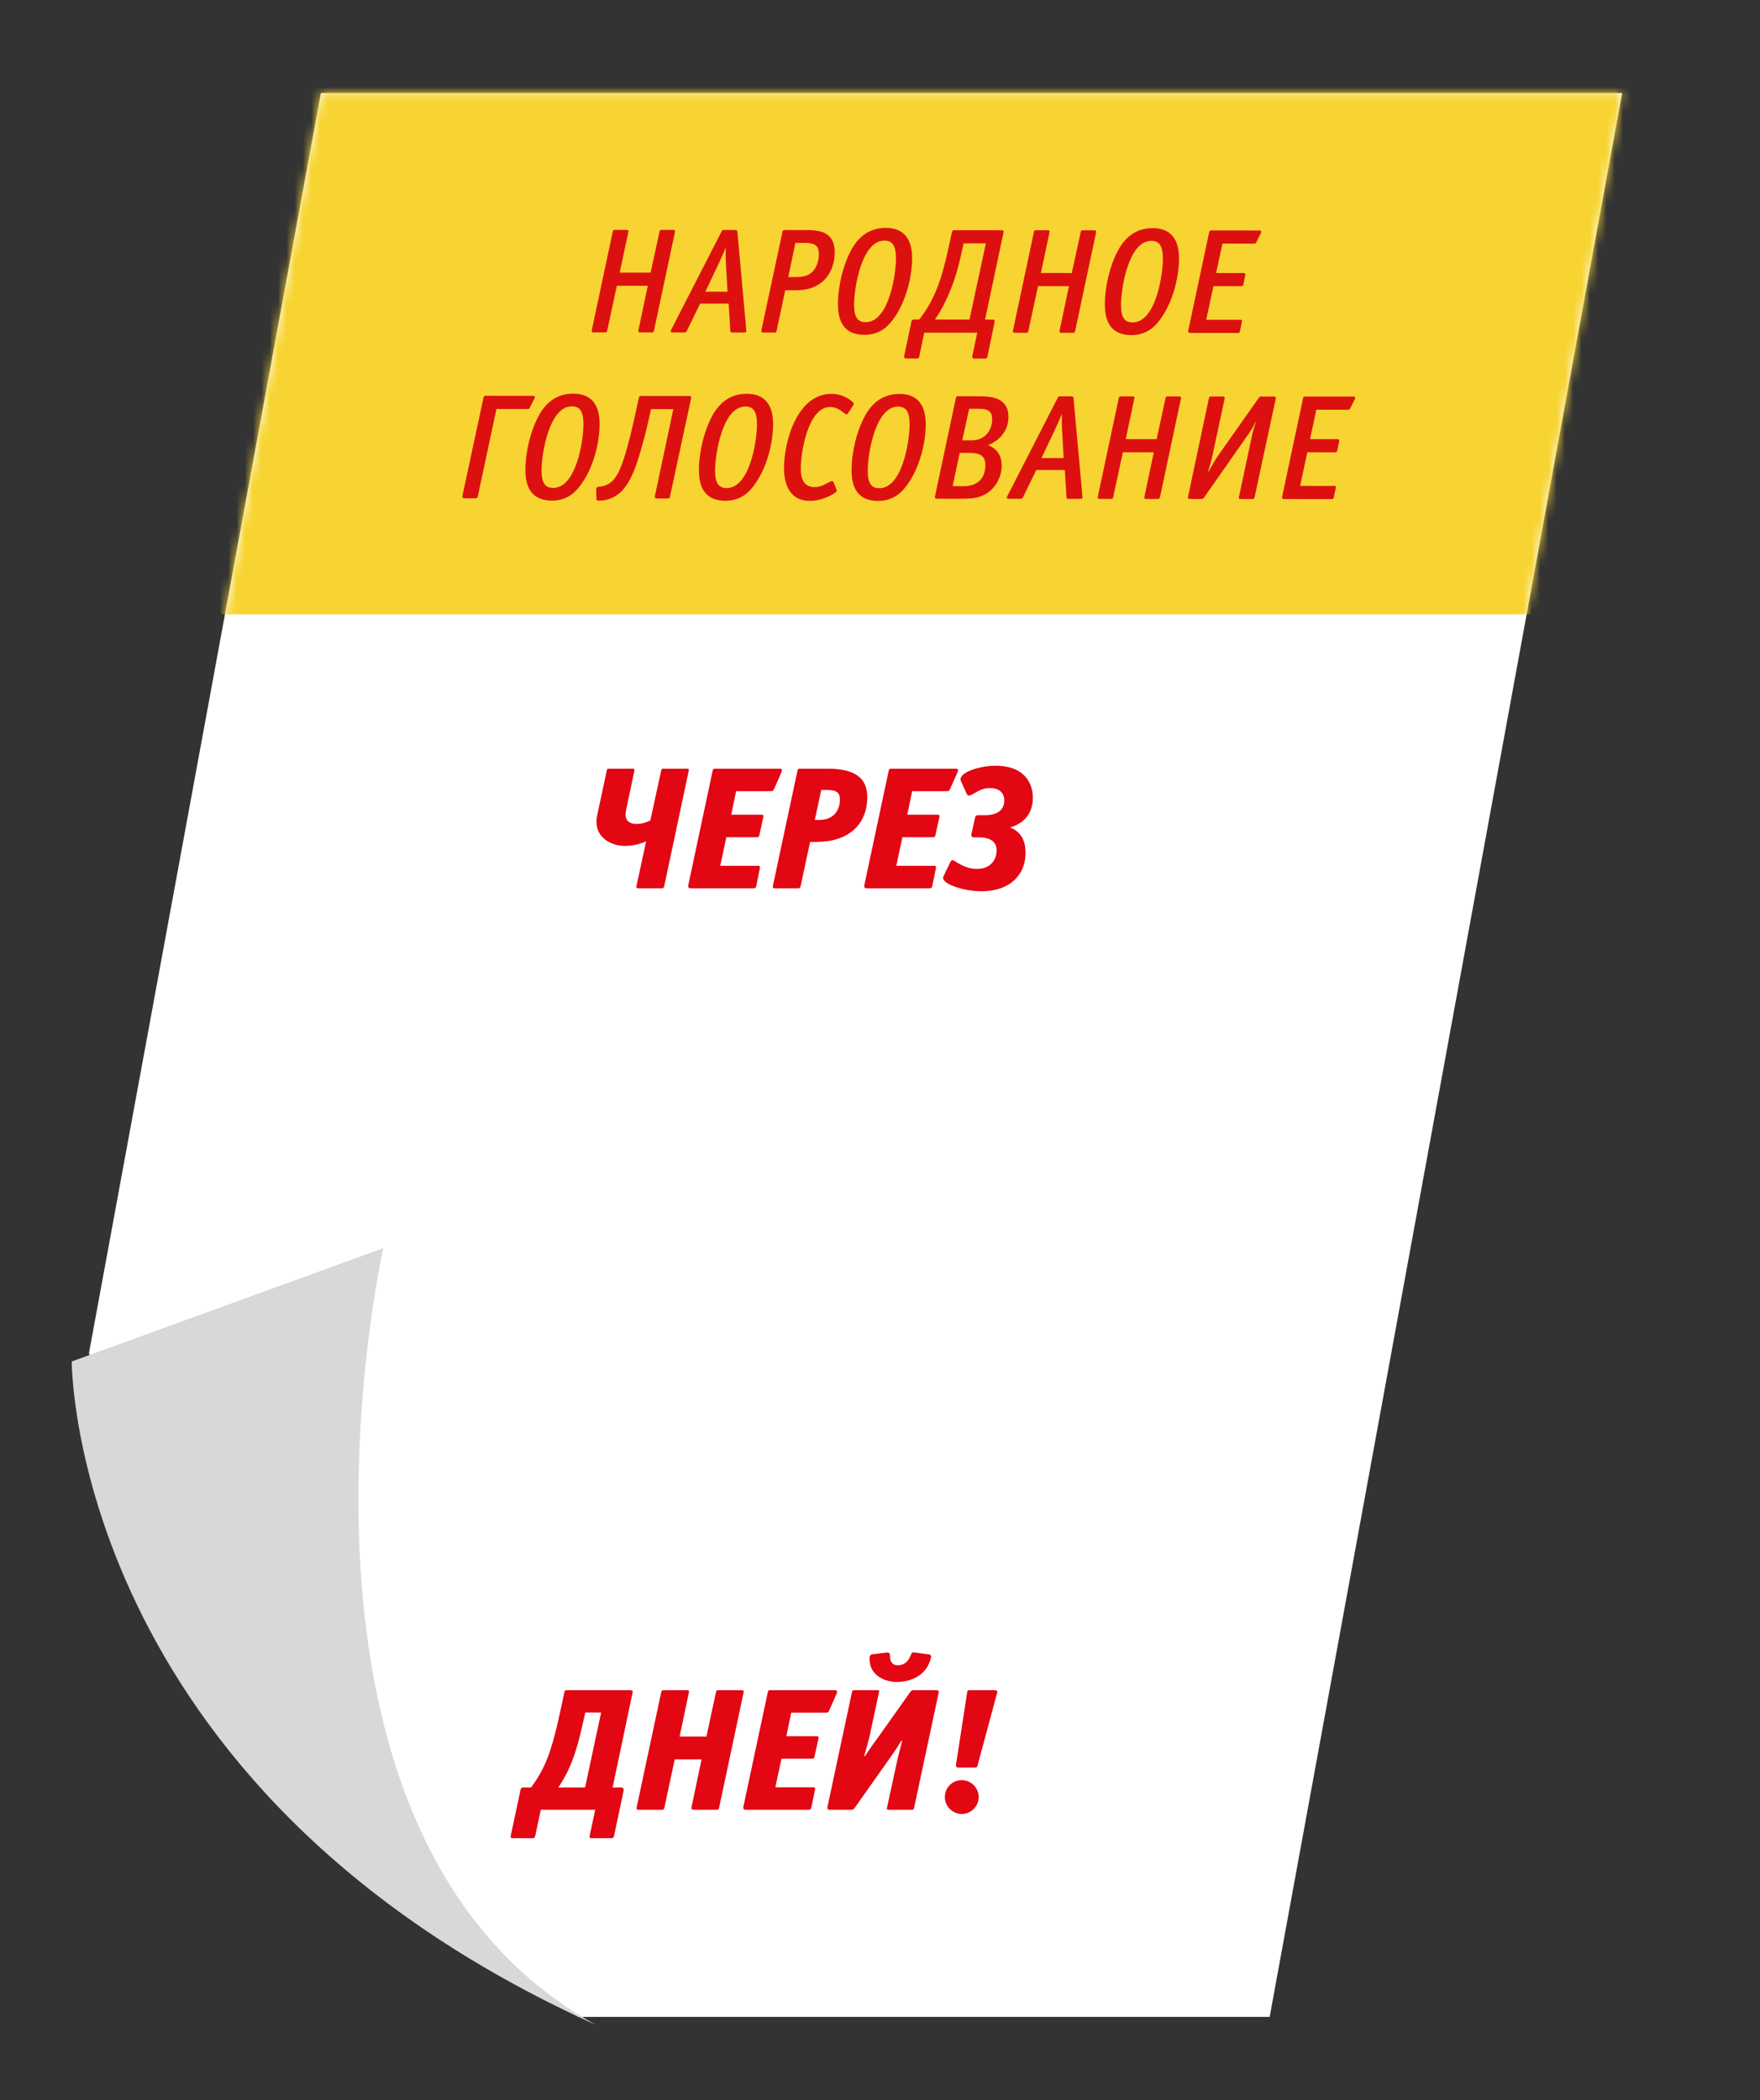 <svg width="212" height="253" viewBox="0 0 212 253" fill="none" xmlns="http://www.w3.org/2000/svg">
<rect x="0" y="0" width="212" height="253" fill="#333333" stroke="none"/>
<path d="M38.653 11.213L195.394 11.213L152.937 242.944L69.642 242.944C41.471 225.097 27.965 209.158 10.716 163L38.653 11.213Z" fill="white"/>
<mask id="mask0" mask-type="alpha" maskUnits="userSpaceOnUse" x="0" y="0" width="212" height="253">
<path d="M38.653 11.214L195.394 11.214L152.937 242.944L69.142 242.944L11.142 161.5L38.653 11.214Z" fill="white"/>
</mask>
<g mask="url(#mask0)">
<rect x="-15.358" y="-8" width="219" height="82" fill="#F7D431"/>
</g>
<path d="M81.274 28.075C81.31 27.877 81.382 27.697 81.076 27.697L79.726 27.696C79.528 27.695 79.474 27.731 79.438 27.929L78.371 32.842L74.645 32.839L75.658 28.07C75.712 27.818 75.784 27.692 75.442 27.692L74.092 27.69C73.894 27.69 73.84 27.726 73.804 27.924L71.309 39.658C71.255 39.91 71.255 40.036 71.489 40.036L72.857 40.037C73.073 40.038 73.109 40.002 73.145 39.803L74.302 34.423L78.028 34.426L76.925 39.663C76.889 39.843 76.817 40.041 77.105 40.041L78.473 40.042C78.671 40.043 78.743 40.007 78.779 39.809L81.274 28.075ZM89.894 39.765L88.825 27.974C88.807 27.758 88.753 27.704 88.537 27.704L87.223 27.703C87.025 27.702 86.989 27.72 86.917 27.882L80.876 39.667C80.749 39.919 80.731 40.045 81.055 40.045L82.405 40.046C82.585 40.046 82.639 40.028 82.729 39.866L84.335 36.574L87.772 36.577L87.968 39.781C87.967 40.015 88.021 40.051 88.255 40.052L89.641 40.053C89.857 40.053 89.911 39.981 89.894 39.765ZM87.63 35.137L84.966 35.135L86.643 31.59C86.914 30.996 87.094 30.601 87.419 29.827C87.418 30.421 87.4 30.997 87.435 31.591L87.63 35.137ZM100.545 30.415C100.547 28.147 99.071 27.714 97.217 27.712L94.535 27.709C94.337 27.709 94.283 27.745 94.247 27.943L91.716 39.767C91.68 39.965 91.734 40.055 91.932 40.055L93.264 40.056C93.48 40.056 93.516 40.02 93.552 39.822L94.582 34.963L95.68 34.964C96.941 34.966 97.733 34.786 98.525 34.319C99.768 33.6 100.543 32.107 100.545 30.415ZM98.636 30.593C98.636 31.295 98.437 31.979 98.077 32.483C97.608 33.13 96.978 33.382 95.772 33.38L94.944 33.38L95.812 29.259L96.964 29.26C98.188 29.261 98.637 29.621 98.636 30.593ZM109.868 31.108C109.87 28.696 108.791 27.453 106.703 27.451C104.705 27.449 103.372 28.528 102.488 30.201C101.551 31.964 100.937 34.447 100.934 36.661C100.932 39.109 101.993 40.334 104.135 40.336C105.341 40.337 106.35 39.888 107.142 39.007C108.926 37.029 109.865 33.682 109.868 31.108ZM107.924 31.142C107.922 33.194 107.035 38.809 104.281 38.806C103.291 38.806 102.877 38.193 102.878 36.681C102.88 34.647 103.804 28.978 106.522 28.98C107.512 28.981 107.925 29.612 107.924 31.142ZM120.857 28.094C120.894 27.878 120.948 27.734 120.678 27.734L114.954 27.728C114.72 27.728 114.684 27.854 114.647 28.034L114.34 29.438C114.051 30.752 113.744 32.191 113.238 33.721C112.642 35.484 111.939 36.941 110.732 38.488L110.174 38.488C109.976 38.488 109.832 38.506 109.777 38.776L108.91 42.897C108.873 43.077 108.981 43.185 109.125 43.185L110.421 43.186C110.511 43.186 110.691 43.168 110.728 42.952L111.324 40.073L117.714 40.079L117.118 42.904C117.081 43.084 117.171 43.192 117.333 43.193L118.629 43.194C118.809 43.194 118.899 43.158 118.936 42.96L119.785 38.893C119.84 38.605 119.822 38.497 119.534 38.497L118.652 38.496L120.857 28.094ZM116.78 38.494L112.622 38.49C113.451 37.267 114.028 36.097 114.533 34.82C114.804 34.154 115.309 32.769 115.707 30.951L116.068 29.313L118.75 29.316L116.78 38.494ZM132.004 28.122C132.041 27.924 132.113 27.744 131.807 27.744L130.457 27.743C130.259 27.742 130.205 27.779 130.169 27.976L129.102 32.889L125.376 32.886L126.388 28.117C126.443 27.865 126.515 27.739 126.173 27.739L124.823 27.738C124.625 27.737 124.571 27.773 124.535 27.971L122.04 39.705C121.985 39.957 121.985 40.083 122.219 40.083L123.587 40.084C123.803 40.084 123.839 40.049 123.875 39.851L125.032 34.47L128.758 34.473L127.656 39.71C127.619 39.89 127.547 40.088 127.835 40.088L129.203 40.09C129.401 40.09 129.473 40.054 129.509 39.856L132.004 28.122ZM142.018 31.137C142.02 28.725 140.941 27.482 138.853 27.48C136.855 27.479 135.522 28.557 134.639 30.231C133.701 31.994 133.087 34.477 133.085 36.691C133.083 39.139 134.143 40.364 136.285 40.366C137.491 40.367 138.5 39.918 139.293 39.037C141.077 37.059 142.016 33.711 142.018 31.137ZM140.074 31.172C140.072 33.224 139.185 38.839 136.431 38.836C135.441 38.835 135.027 38.223 135.029 36.711C135.031 34.677 135.954 29.008 138.672 29.01C139.662 29.011 140.075 29.642 140.074 31.172ZM151.838 28.159C151.946 27.961 152 27.763 151.694 27.762L145.934 27.757C145.736 27.757 145.682 27.793 145.646 27.991L143.151 39.724C143.097 39.94 143.097 40.102 143.331 40.103L149.073 40.108C149.271 40.108 149.325 40.072 149.361 39.874L149.56 38.884C149.614 38.651 149.686 38.525 149.38 38.524L145.294 38.52L146.162 34.471L149.492 34.474C149.69 34.474 149.744 34.421 149.78 34.223L149.979 33.251C150.015 33.071 150.069 32.891 149.799 32.891L146.487 32.888L147.247 29.342L151.009 29.346C151.189 29.346 151.261 29.328 151.333 29.166L151.838 28.159ZM64.411 47.915C64.465 47.807 64.43 47.681 64.213 47.681L58.508 47.676C58.309 47.676 58.273 47.73 58.237 47.91L55.706 59.715C55.67 59.913 55.76 60.021 55.922 60.022L57.272 60.023C57.38 60.023 57.506 60.005 57.542 59.843L59.802 49.261L63.618 49.265C63.672 49.265 63.744 49.247 63.78 49.175L64.411 47.915ZM72.223 51.073C72.225 48.661 71.147 47.418 69.058 47.416C67.061 47.414 65.728 48.493 64.844 50.166C63.906 51.929 63.292 54.412 63.29 56.626C63.288 59.074 64.349 60.299 66.491 60.301C67.697 60.303 68.705 59.853 69.498 58.972C71.282 56.994 72.221 53.647 72.223 51.073ZM70.279 51.107C70.277 53.159 69.39 58.774 66.636 58.772C65.646 58.771 65.233 58.158 65.234 56.646C65.236 54.612 66.159 48.943 68.877 48.946C69.867 48.947 70.281 49.577 70.279 51.107ZM83.231 48.059C83.267 47.861 83.303 47.699 83.033 47.699L77.255 47.693C77.039 47.693 76.985 47.765 76.949 47.927L76.352 50.645C76.045 52.03 75.846 52.84 75.431 54.316C74.871 56.241 74.384 57.357 73.754 57.95C73.483 58.202 73.015 58.543 72.277 58.615L72.079 58.633C71.935 58.65 71.809 58.722 71.809 58.974L71.844 60.072C71.844 60.27 71.915 60.306 72.168 60.307C73.23 60.308 74.148 59.877 74.85 59.193C76.04 58.006 76.689 55.955 77.141 54.407C77.466 53.273 77.719 52.356 77.9 51.564L78.424 49.278L81.106 49.281L78.882 59.755C78.828 59.971 78.954 60.043 79.098 60.043L80.484 60.044C80.682 60.044 80.664 59.955 80.7 59.811L83.231 48.059ZM93.124 51.092C93.126 48.68 92.047 47.437 89.959 47.435C87.961 47.433 86.628 48.512 85.744 50.185C84.807 51.948 84.192 54.432 84.19 56.646C84.188 59.094 85.249 60.319 87.391 60.321C88.597 60.322 89.605 59.873 90.398 58.992C92.182 57.013 93.121 53.666 93.124 51.092ZM91.18 51.126C91.178 53.178 90.29 58.794 87.536 58.791C86.546 58.79 86.133 58.178 86.134 56.666C86.136 54.632 87.059 48.962 89.778 48.965C90.767 48.966 91.181 49.596 91.18 51.126ZM102.744 48.869C102.889 48.635 102.871 48.545 102.619 48.347C101.864 47.734 101.09 47.446 100.136 47.445C96.032 47.441 94.442 53.145 94.439 56.385C94.438 58.473 95.21 60.328 97.532 60.33C98.522 60.331 99.53 60.026 100.503 59.415C100.773 59.235 100.845 59.181 100.755 58.965L100.432 58.155C100.342 57.921 100.216 57.921 99.982 58.028C99.316 58.352 98.883 58.675 98.091 58.675C97.011 58.674 96.454 57.917 96.455 56.441C96.457 54.551 97.308 49.026 99.99 49.028C100.566 49.029 101.052 49.245 101.664 49.75C101.808 49.858 101.987 50.02 102.132 49.804L102.744 48.869ZM111.51 51.109C111.512 48.697 110.434 47.454 108.346 47.452C106.348 47.45 105.015 48.529 104.131 50.202C103.193 51.965 102.579 54.449 102.577 56.663C102.575 59.111 103.636 60.336 105.778 60.338C106.984 60.339 107.992 59.89 108.785 59.009C110.569 57.03 111.508 53.683 111.51 51.109ZM109.566 51.143C109.564 53.195 108.677 58.81 105.923 58.808C104.933 58.807 104.52 58.195 104.521 56.683C104.523 54.649 105.446 48.98 108.164 48.982C109.154 48.983 109.568 49.613 109.566 51.143ZM121.472 50.218C121.473 49.462 121.257 48.886 120.808 48.472C120.25 47.949 119.422 47.733 117.91 47.731L115.426 47.729C115.228 47.729 115.174 47.764 115.138 47.962L112.643 59.696C112.589 59.912 112.589 60.074 112.877 60.074L115.505 60.077C117.215 60.078 117.755 59.989 118.565 59.594C119.79 59.001 120.655 57.562 120.656 56.104C120.658 54.88 120.118 54.051 119.003 53.618C120.569 53.008 121.471 51.748 121.472 50.218ZM119.51 50.487C119.508 51.963 118.535 53.042 117.059 53.04L115.907 53.039L116.739 49.242L118.035 49.243C119.061 49.244 119.511 49.605 119.51 50.487ZM118.695 56.012C118.693 57.758 117.594 58.567 116.1 58.565L114.75 58.564L115.6 54.551L116.788 54.552C118.138 54.553 118.696 54.986 118.695 56.012ZM130.384 59.803L129.315 48.012C129.297 47.796 129.243 47.742 129.027 47.741L127.713 47.74C127.515 47.74 127.479 47.758 127.407 47.92L121.366 59.704C121.24 59.956 121.221 60.082 121.545 60.082L122.895 60.084C123.075 60.084 123.129 60.066 123.22 59.904L124.825 56.611L128.263 56.615L128.458 59.819C128.458 60.053 128.511 60.089 128.745 60.089L130.131 60.09C130.347 60.091 130.402 60.019 130.384 59.803ZM128.12 55.175L125.456 55.172L127.133 51.628C127.404 51.034 127.584 50.638 127.909 49.864C127.908 50.458 127.89 51.034 127.925 51.628L128.12 55.175ZM142.225 48.132C142.261 47.934 142.333 47.754 142.027 47.753L140.677 47.752C140.479 47.752 140.425 47.788 140.389 47.986L139.323 52.899L135.597 52.895L136.609 48.126C136.663 47.874 136.735 47.748 136.393 47.748L135.043 47.747C134.845 47.747 134.791 47.783 134.755 47.981L132.26 59.714C132.206 59.966 132.206 60.092 132.44 60.093L133.808 60.094C134.024 60.094 134.06 60.058 134.096 59.86L135.253 54.479L138.979 54.483L137.876 59.72C137.84 59.9 137.768 60.097 138.056 60.098L139.424 60.099C139.622 60.099 139.694 60.063 139.73 59.865L142.225 48.132ZM151.918 47.763C151.738 47.763 151.702 47.834 151.63 47.924L146.799 54.778C146.475 55.228 145.916 56.181 145.573 56.811L145.519 56.811C145.682 56.289 145.935 55.425 146.061 54.795L147.508 48.047C147.562 47.795 147.418 47.758 147.328 47.758L145.87 47.757C145.69 47.757 145.654 47.829 145.618 47.973L143.105 59.833C143.05 60.048 143.176 60.102 143.266 60.103L144.688 60.104C144.814 60.104 144.904 60.104 145.013 59.96L150.095 52.693C150.528 52.081 150.798 51.74 151.213 50.858L151.267 50.858C151.05 51.452 150.924 51.938 150.779 52.604L149.243 59.838C149.225 59.928 149.188 60.108 149.386 60.108L150.898 60.11C151.006 60.11 151.096 60.02 151.115 59.93L153.646 48.124C153.682 47.926 153.718 47.764 153.448 47.764L151.918 47.763ZM163.148 48.169C163.256 47.971 163.311 47.773 163.005 47.773L157.245 47.768C157.047 47.767 156.993 47.803 156.956 48.001L154.461 59.735C154.407 59.951 154.407 60.113 154.641 60.113L160.383 60.118C160.581 60.119 160.635 60.083 160.671 59.885L160.87 58.895C160.924 58.661 160.997 58.535 160.691 58.535L156.605 58.531L157.472 54.482L160.802 54.485C161 54.485 161.054 54.431 161.091 54.233L161.29 53.261C161.326 53.081 161.38 52.901 161.11 52.901L157.798 52.898L158.557 49.353L162.319 49.356C162.499 49.356 162.571 49.339 162.643 49.177L163.148 48.169Z" fill="#DD1010"/>
<path d="M8.642 164L46.166 150.351C46.166 150.351 30.264 220.941 71.776 243.908C8.452 215.312 8.642 164 8.642 164Z" fill="#D8D8D8"/>
<path d="M73.086 92.825L71.952 98.117C71.889 98.39 71.847 98.684 71.847 98.999C71.847 101.078 73.863 101.897 75.228 101.897C75.858 101.897 76.824 101.813 77.832 101.33L76.677 106.664C76.656 106.706 76.656 106.769 76.656 106.811C76.656 106.916 76.698 107 76.866 107H79.764C79.953 107 79.995 106.79 80.016 106.706L82.977 92.762C82.977 92.678 82.956 92.594 82.788 92.594H79.848C79.743 92.594 79.68 92.657 79.659 92.741L78.336 98.831C77.643 99.146 77.223 99.251 76.677 99.251C76.131 99.251 75.354 99.062 75.354 98.159C75.354 97.907 75.396 97.634 75.459 97.361L76.404 92.888C76.404 92.867 76.425 92.804 76.425 92.762C76.425 92.678 76.383 92.594 76.236 92.594H73.317C73.17 92.594 73.128 92.636 73.086 92.825ZM94.106 93.077C94.169 92.951 94.191 92.846 94.191 92.762C94.191 92.636 94.106 92.594 93.897 92.594H86.189C85.916 92.594 85.895 92.636 85.832 92.888L82.934 106.496C82.913 106.601 82.892 106.685 82.892 106.748C82.892 106.916 82.977 107 83.186 107H90.725C90.999 107 91.04 106.958 91.103 106.685L91.502 104.711C91.523 104.606 91.544 104.522 91.544 104.459C91.544 104.333 91.481 104.291 91.272 104.291H86.757L87.492 100.847H91.124C91.397 100.847 91.418 100.805 91.481 100.553L91.922 98.516C91.944 98.432 91.965 98.369 91.965 98.306C91.965 98.18 91.901 98.138 91.692 98.138H88.079L88.668 95.303H92.805C93.035 95.303 93.141 95.261 93.225 95.072L94.106 93.077ZM104.467 95.996C104.467 93.77 103.039 92.594 99.721 92.594H96.403C96.13 92.594 96.109 92.636 96.046 92.888L93.127 106.58C93.106 106.685 93.085 106.769 93.085 106.832C93.085 106.958 93.148 107 93.358 107H96.088C96.361 107 96.382 106.958 96.445 106.706L97.579 101.414H98.356C102.136 101.414 104.467 99.377 104.467 95.996ZM101.17 96.311C101.17 97.571 100.456 98.768 98.65 98.768H98.146L98.923 95.156H99.574C100.771 95.156 101.17 95.471 101.17 96.311ZM115.312 93.077C115.375 92.951 115.396 92.846 115.396 92.762C115.396 92.636 115.312 92.594 115.102 92.594H107.395C107.122 92.594 107.101 92.636 107.038 92.888L104.14 106.496C104.119 106.601 104.098 106.685 104.098 106.748C104.098 106.916 104.182 107 104.392 107H111.931C112.204 107 112.246 106.958 112.309 106.685L112.708 104.711C112.729 104.606 112.75 104.522 112.75 104.459C112.75 104.333 112.687 104.291 112.477 104.291H107.962L108.697 100.847H112.33C112.603 100.847 112.624 100.805 112.687 100.553L113.128 98.516C113.149 98.432 113.17 98.369 113.17 98.306C113.17 98.18 113.107 98.138 112.897 98.138H109.285L109.873 95.303H114.01C114.241 95.303 114.346 95.261 114.43 95.072L115.312 93.077ZM116.999 100.532V100.574C116.999 100.7 117.062 100.868 117.209 100.868H117.944C119.351 100.868 120.044 101.456 120.044 102.401C120.044 102.842 119.96 103.493 119.414 104.039C118.847 104.585 118.154 104.669 117.671 104.669C117.167 104.669 116.369 104.564 115.34 103.934L115.004 103.724C114.941 103.682 114.836 103.619 114.731 103.619C114.647 103.619 114.563 103.661 114.5 103.787L113.66 105.53C113.618 105.614 113.597 105.677 113.597 105.74C113.597 106.559 116.243 107.357 118.175 107.357C119.057 107.357 121.031 107.252 122.375 105.824C123.383 104.753 123.53 103.514 123.53 102.674C123.53 101.561 123.173 100.238 121.661 99.671C122.669 99.398 123.257 98.852 123.404 98.705C123.95 98.159 124.412 97.34 124.412 96.08C124.412 94.568 123.593 92.237 119.897 92.237C118.259 92.237 115.697 92.909 115.697 93.896C115.697 93.938 115.718 94.001 115.739 94.064L116.474 95.681C116.516 95.786 116.621 95.828 116.726 95.828C116.81 95.828 116.936 95.807 117.02 95.744L117.314 95.576C117.902 95.24 118.427 94.925 119.246 94.925C120.275 94.925 120.968 95.429 120.968 96.416C120.968 98.117 119.246 98.201 118.511 98.201H117.86C117.503 98.201 117.482 98.327 117.419 98.621L116.999 100.532Z" fill="#E30613"/>
<path d="M71.694 218L71.043 221.066C71.022 221.108 71.022 221.171 71.022 221.234C71.022 221.339 71.064 221.423 71.232 221.423H73.647C73.92 221.423 73.941 221.234 73.983 221.066L75.096 215.795C75.117 215.732 75.117 215.669 75.117 215.606C75.117 215.459 75.054 215.312 74.802 215.312H73.794L76.209 203.825C76.209 203.657 76.125 203.594 75.936 203.594H68.292C68.061 203.594 68.019 203.657 67.977 203.867L67.494 206.114C66.822 209.264 66.318 210.734 66.129 211.28C65.625 212.708 64.932 214.031 63.966 215.312H63.021C62.79 215.312 62.727 215.48 62.706 215.564L61.53 221.087C61.53 221.129 61.509 221.171 61.509 221.213C61.509 221.318 61.551 221.423 61.719 221.423H64.155C64.365 221.423 64.428 221.318 64.47 221.15L65.142 218H71.694ZM70.497 206.282H72.408L70.476 215.312H67.242C68.775 213.107 69.51 210.65 70.098 208.067L70.497 206.282ZM89.547 203.972C89.568 203.888 89.589 203.825 89.589 203.762C89.589 203.636 89.505 203.594 89.253 203.594H86.586C86.313 203.594 86.292 203.636 86.229 203.888L85.095 209.18H81.861L82.953 203.993C82.974 203.888 82.995 203.804 82.995 203.741C82.995 203.615 82.932 203.594 82.701 203.594H79.992C79.719 203.594 79.698 203.636 79.635 203.888L76.716 217.58C76.695 217.664 76.674 217.748 76.674 217.811C76.674 217.937 76.737 218 76.947 218H79.677C79.95 218 79.971 217.958 80.034 217.706L81.273 211.931H84.507L83.31 217.622C83.289 217.685 83.289 217.769 83.289 217.811C83.289 217.937 83.352 218 83.562 218H86.25C86.523 218 86.565 217.958 86.628 217.706L89.547 203.972ZM100.746 204.077C100.809 203.951 100.83 203.846 100.83 203.762C100.83 203.636 100.746 203.594 100.536 203.594H92.829C92.556 203.594 92.535 203.636 92.472 203.888L89.574 217.496C89.553 217.601 89.532 217.685 89.532 217.748C89.532 217.916 89.616 218 89.826 218H97.365C97.638 218 97.68 217.958 97.743 217.685L98.142 215.711C98.163 215.606 98.184 215.522 98.184 215.459C98.184 215.333 98.121 215.291 97.911 215.291H93.396L94.131 211.847H97.764C98.037 211.847 98.058 211.805 98.121 211.553L98.562 209.516C98.583 209.432 98.604 209.369 98.604 209.306C98.604 209.18 98.541 209.138 98.331 209.138H94.719L95.307 206.303H99.444C99.675 206.303 99.78 206.261 99.864 206.072L100.746 204.077ZM105.08 199.268C104.954 199.289 104.744 199.352 104.744 199.709V199.835C104.744 201.935 106.76 202.607 108.041 202.607C109.238 202.607 111.527 202.145 112.136 199.709L112.157 199.562C112.157 199.415 112.052 199.31 111.947 199.289L110.036 199.037C109.868 199.037 109.805 199.163 109.763 199.247L109.679 199.436C109.343 200.297 108.755 200.591 108.146 200.591C107.327 200.591 107.201 199.94 107.201 199.436V199.352C107.201 199.121 107.054 199.058 106.886 199.058C106.802 199.058 106.718 199.058 106.634 199.079L105.08 199.268ZM110.162 203.594H110.057C109.91 203.594 109.805 203.615 109.679 203.762L105.794 209.243C105.29 209.957 105.017 210.272 104.198 211.532H104.093C104.198 211.175 104.66 209.558 104.786 208.949L105.878 203.846C105.899 203.804 105.899 203.762 105.899 203.72C105.899 203.636 105.857 203.594 105.71 203.594H102.854C102.77 203.594 102.665 203.657 102.623 203.825L99.683 217.601C99.683 217.643 99.662 217.685 99.662 217.748C99.662 217.874 99.704 218 99.914 218H102.455C102.644 218 102.791 218 102.938 217.79L107.033 211.994C107.579 211.217 107.936 210.734 108.566 209.684H108.671C108.398 210.755 108.251 211.301 108.146 211.742L106.844 217.748C106.844 217.79 106.823 217.811 106.823 217.832C106.823 217.958 106.907 218 107.054 218H109.847C109.973 218 110.057 217.979 110.099 217.811L113.06 203.93C113.06 203.888 113.081 203.846 113.081 203.804C113.081 203.636 112.955 203.594 112.808 203.594H110.162ZM120.071 204.056C120.092 203.951 120.134 203.867 120.134 203.804C120.134 203.678 120.05 203.594 119.756 203.594H116.858C116.564 203.594 116.522 203.636 116.48 203.972L115.178 212.414C115.157 212.498 115.157 212.603 115.157 212.666C115.157 212.834 115.22 212.918 115.493 212.918H117.383C117.656 212.918 117.698 212.876 117.761 212.624L120.071 204.056ZM117.887 216.467C117.887 215.354 116.963 214.43 115.85 214.43C114.716 214.43 113.813 215.333 113.813 216.467C113.813 217.58 114.737 218.504 115.85 218.504C116.963 218.504 117.887 217.58 117.887 216.467Z" fill="#E30613"/>
</svg>
